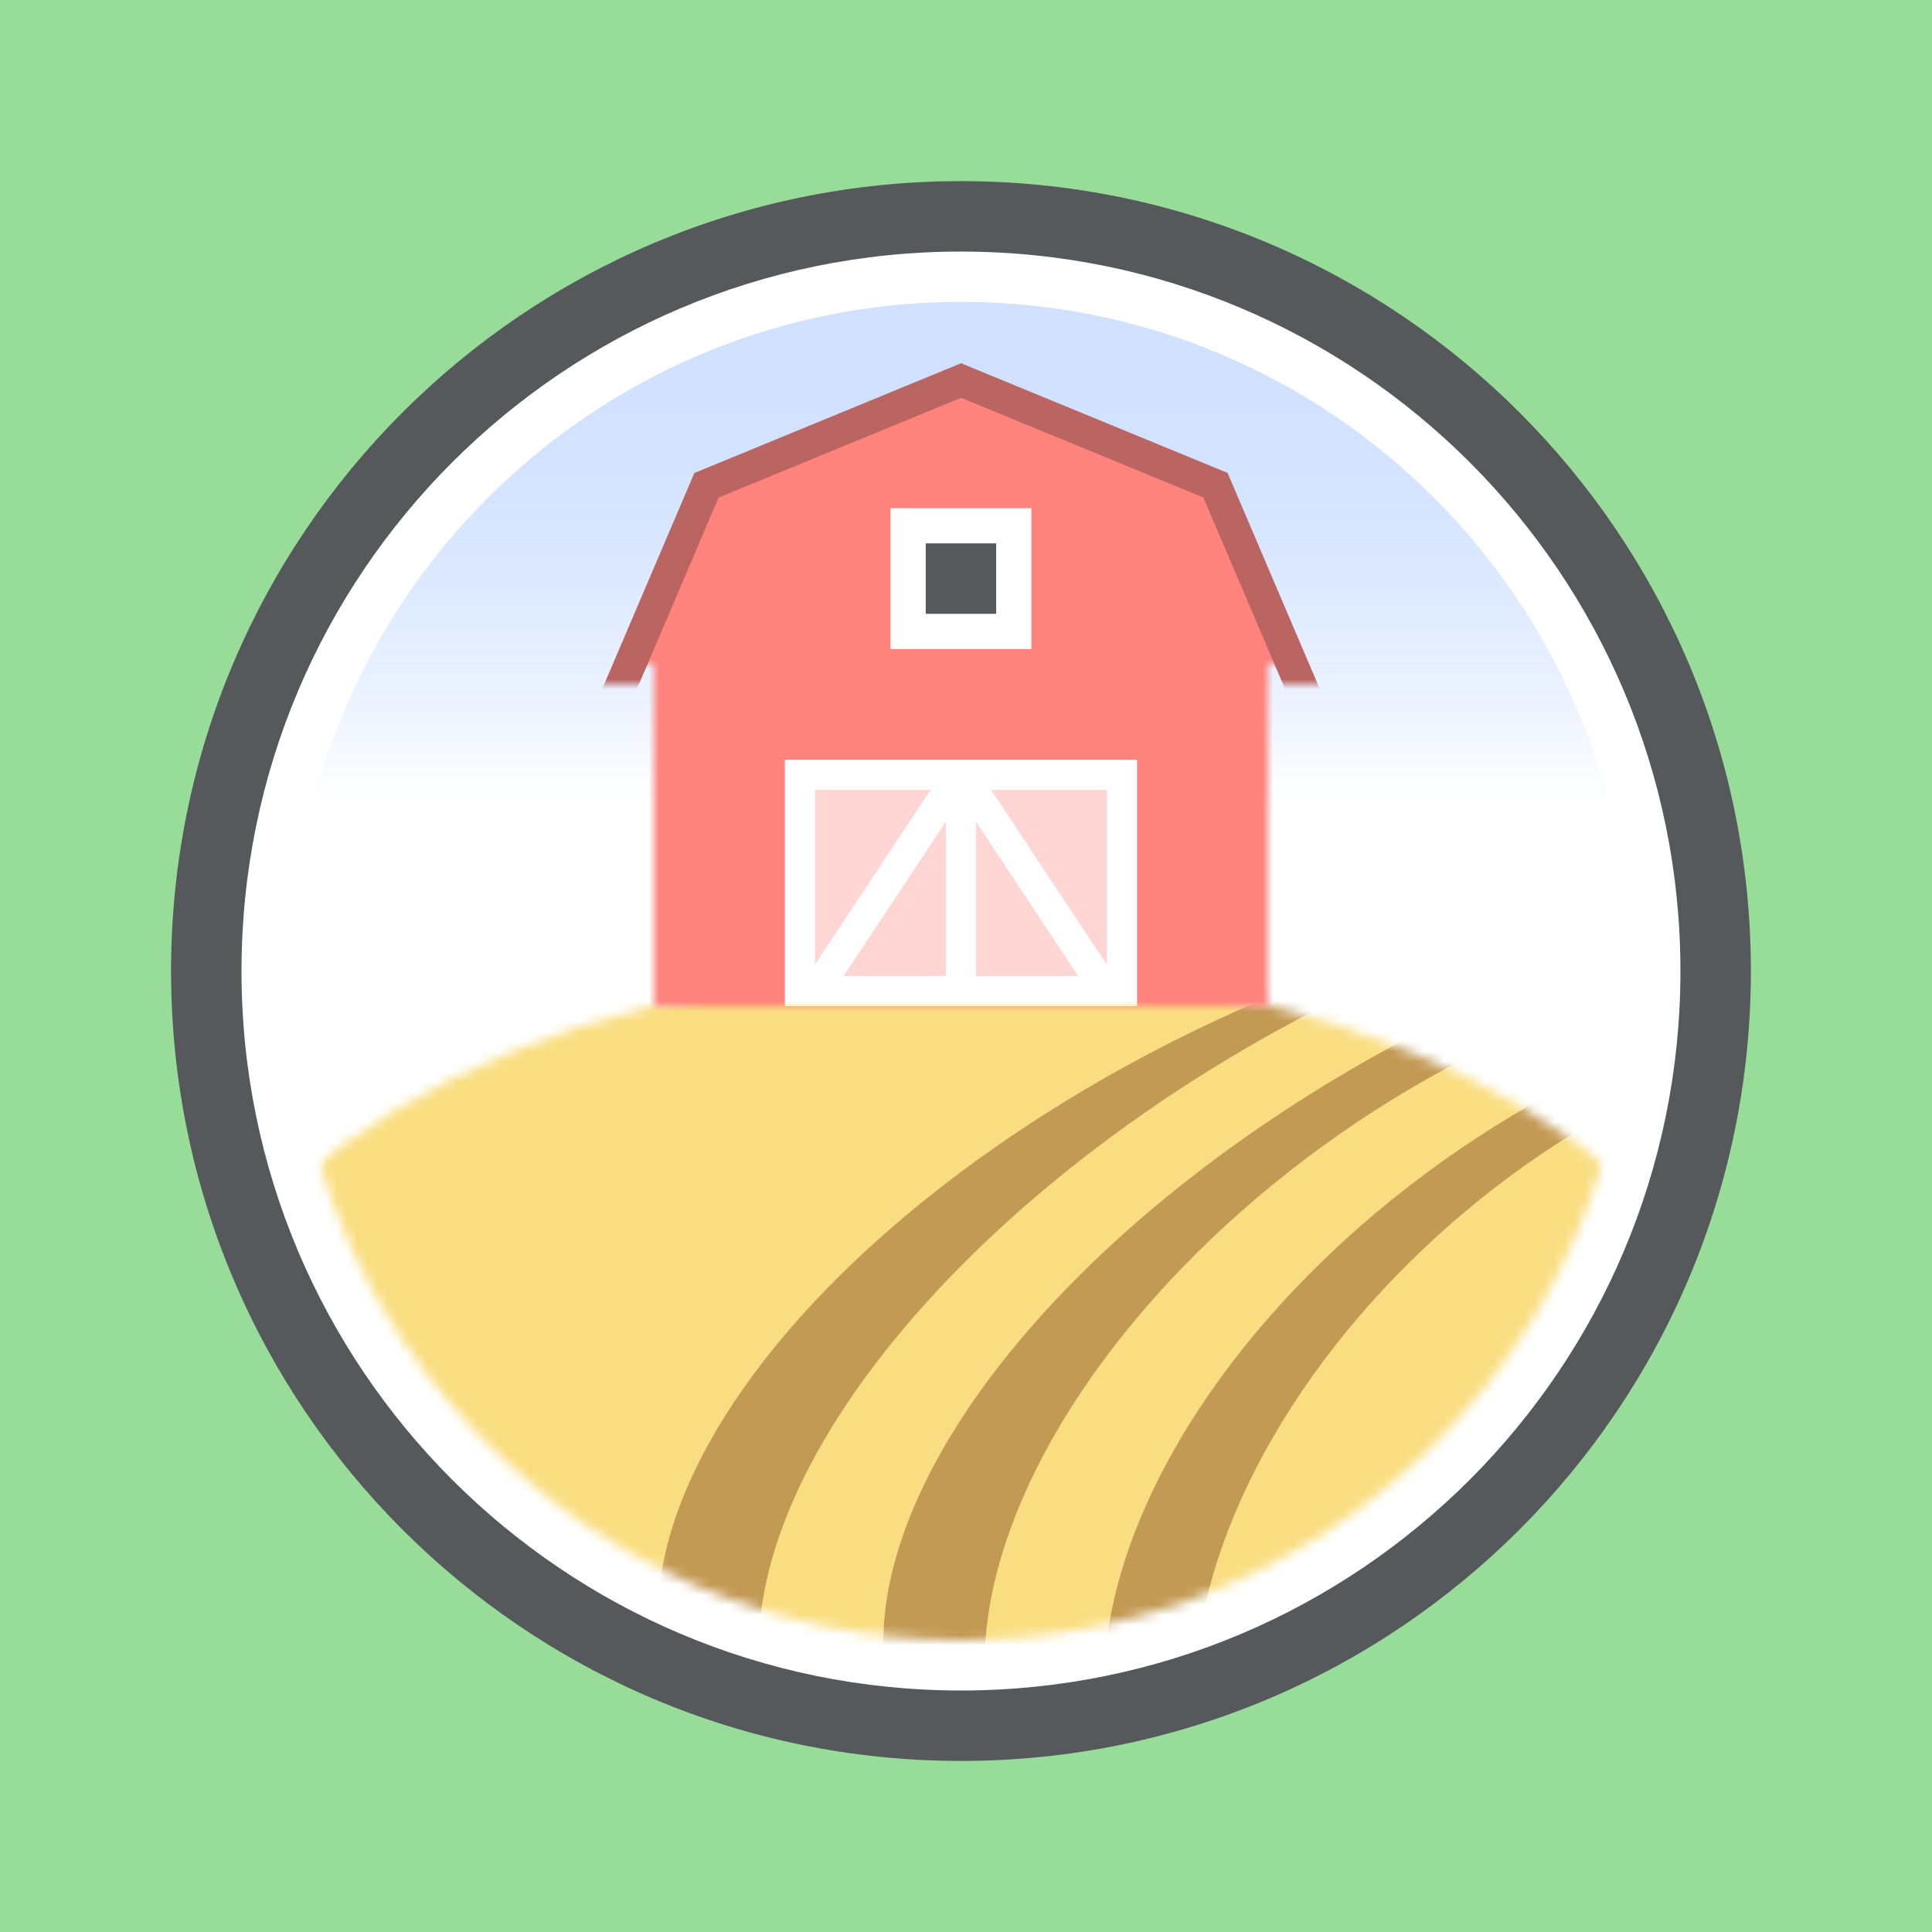 <svg xmlns="http://www.w3.org/2000/svg" width="192" height="192" fill="none">
  <rect width="100%" height="100%" fill="#98DC9A" />
  <path fill="#56595B"
    d="M95.5 175c43.354 0 78.5-35.146 78.5-78.5S138.854 18 95.5 18 17 53.146 17 96.5 52.146 175 95.5 175Z" />
  <path fill="#fff"
    d="M95.5 168c39.488 0 71.5-32.012 71.5-71.5S134.988 25 95.5 25 24 57.012 24 96.5 56.012 168 95.5 168Z" />
  <path fill="url(#a)"
    d="M95.5 163c36.727 0 66.5-29.773 66.5-66.5C162 59.773 132.227 30 95.5 30 58.773 30 29 59.773 29 96.5c0 36.727 29.773 66.5 66.5 66.5Z" />
  <mask id="b" width="133" height="133" x="29" y="30" maskUnits="userSpaceOnUse" style="mask-type:alpha">
    <path fill="#96DFD3"
      d="M95.5 163c36.727 0 66.5-29.773 66.5-66.5C162 59.773 132.227 30 95.5 30 58.773 30 29 59.773 29 96.5c0 36.727 29.773 66.5 66.5 66.5Z" />
  </mask>
  <g mask="url(#b)">
    <mask id="c" width="159" height="97" x="16" y="96" maskUnits="userSpaceOnUse" style="mask-type:alpha">
      <ellipse cx="95.5" cy="144.25" fill="#F9DE81" rx="79.5" ry="48" />
    </mask>
    <g mask="url(#c)">
      <ellipse cx="98.5" cy="138" fill="#F9DE81" rx="95.5" ry="53" />
      <ellipse cx="137.45" cy="136.962" fill="#C39A54" rx="77.383" ry="39.243"
        transform="rotate(-25.009 137.45 136.962)" />
      <ellipse cx="145.704" cy="136.867" fill="#F9DE81" rx="77.383" ry="39.243"
        transform="rotate(-29.034 145.704 136.867)" />
      <ellipse cx="158.759" cy="137.569" fill="#C39A54" rx="77.383" ry="39.243"
        transform="rotate(-27.533 158.759 137.569)" />
      <ellipse cx="154.104" cy="142.826" fill="#F9DE81" rx="63.655" ry="36.704"
        transform="rotate(-34.933 154.104 142.826)" />
      <ellipse cx="167.172" cy="146.633" fill="#C39A54" rx="64.265" ry="39.243"
        transform="rotate(-34.345 167.172 146.633)" />
      <ellipse cx="169.224" cy="148.504" fill="#F9DE81" rx="58.264" ry="36.704"
        transform="rotate(-40.01 169.224 148.504)" />
    </g>
    <mask id="d" width="65" height="62" x="63" y="38" maskUnits="userSpaceOnUse" style="mask-type:alpha">
      <g fill="#D9D9D9">
        <path d="M63 38h65v28H63V38Z" />
        <path d="M65 57h61v43H65V57Z" />
      </g>
    </mask>
    <g mask="url(#d)">
      <g fill="#FF837D">
        <path d="M63 63h64v44H63z" />
        <path
          d="M93.133 38.85a7 7 0 0 1 4.734 0l20.524 7.377a6.999 6.999 0 0 1 4.326 4.54l4.166 13.62a7 7 0 0 1-1.911 7.16l-12.918 12.088a7 7 0 0 1-4.783 1.89H83.729a7 7 0 0 1-4.783-1.89L66.028 71.546a7 7 0 0 1-1.911-7.158l4.166-13.621a7 7 0 0 1 4.326-4.54l20.524-7.376Z" />
      </g>
      <path fill="#fff" d="M78 75.5h35V100H78z" />
      <path fill="#FFD6D4" d="M81 78.5h29V97H81z" />
      <g fill="#fff">
        <path d="M94 78h3v19h-3V78Z" />
        <path d="m93.857 76.425 2.502 1.657-13.68 20.658-2.502-1.656 13.68-20.659Z" />
        <path d="M95 78.656 97.501 77l13.68 20.66-2.502 1.655L95 78.656Z" />
      </g>
      <path fill="#fff" d="M88.5 50.5h14v14h-14z" />
      <path fill="#56595B" d="M92 54h7v7h-7z" />
    </g>
    <mask id="e" width="95" height="34" x="51" y="34" maskUnits="userSpaceOnUse" style="mask-type:alpha">
      <path fill="#D9D9D9" d="M51 34h95v34H51z" />
    </mask>
    <g fill="#BA6561" mask="url(#e)">
      <path d="M69.002 47.008 95.52 36.093l1.209 2.937L70.21 49.945l-1.209-2.937Z" />
      <path
        d="m95.5 36.094 26.517 10.913-1.209 2.937-26.517-10.913 1.209-2.937ZM57.944 72.923l11.06-25.92 2.921 1.247-11.06 25.92-2.92-1.247Z" />
      <path d="m122 47.004 11.061 25.919-2.921 1.246-11.061-25.919L122 47.004Z" />
    </g>
  </g>
  <defs>
    <linearGradient id="a" x1="95.5" x2="95.5" y1="30" y2="163" gradientUnits="userSpaceOnUse">
      <stop stop-color="#9ABEFF" stop-opacity=".46" />
      <stop offset=".375" stop-color="#fff" />
    </linearGradient>
  </defs>
</svg>
